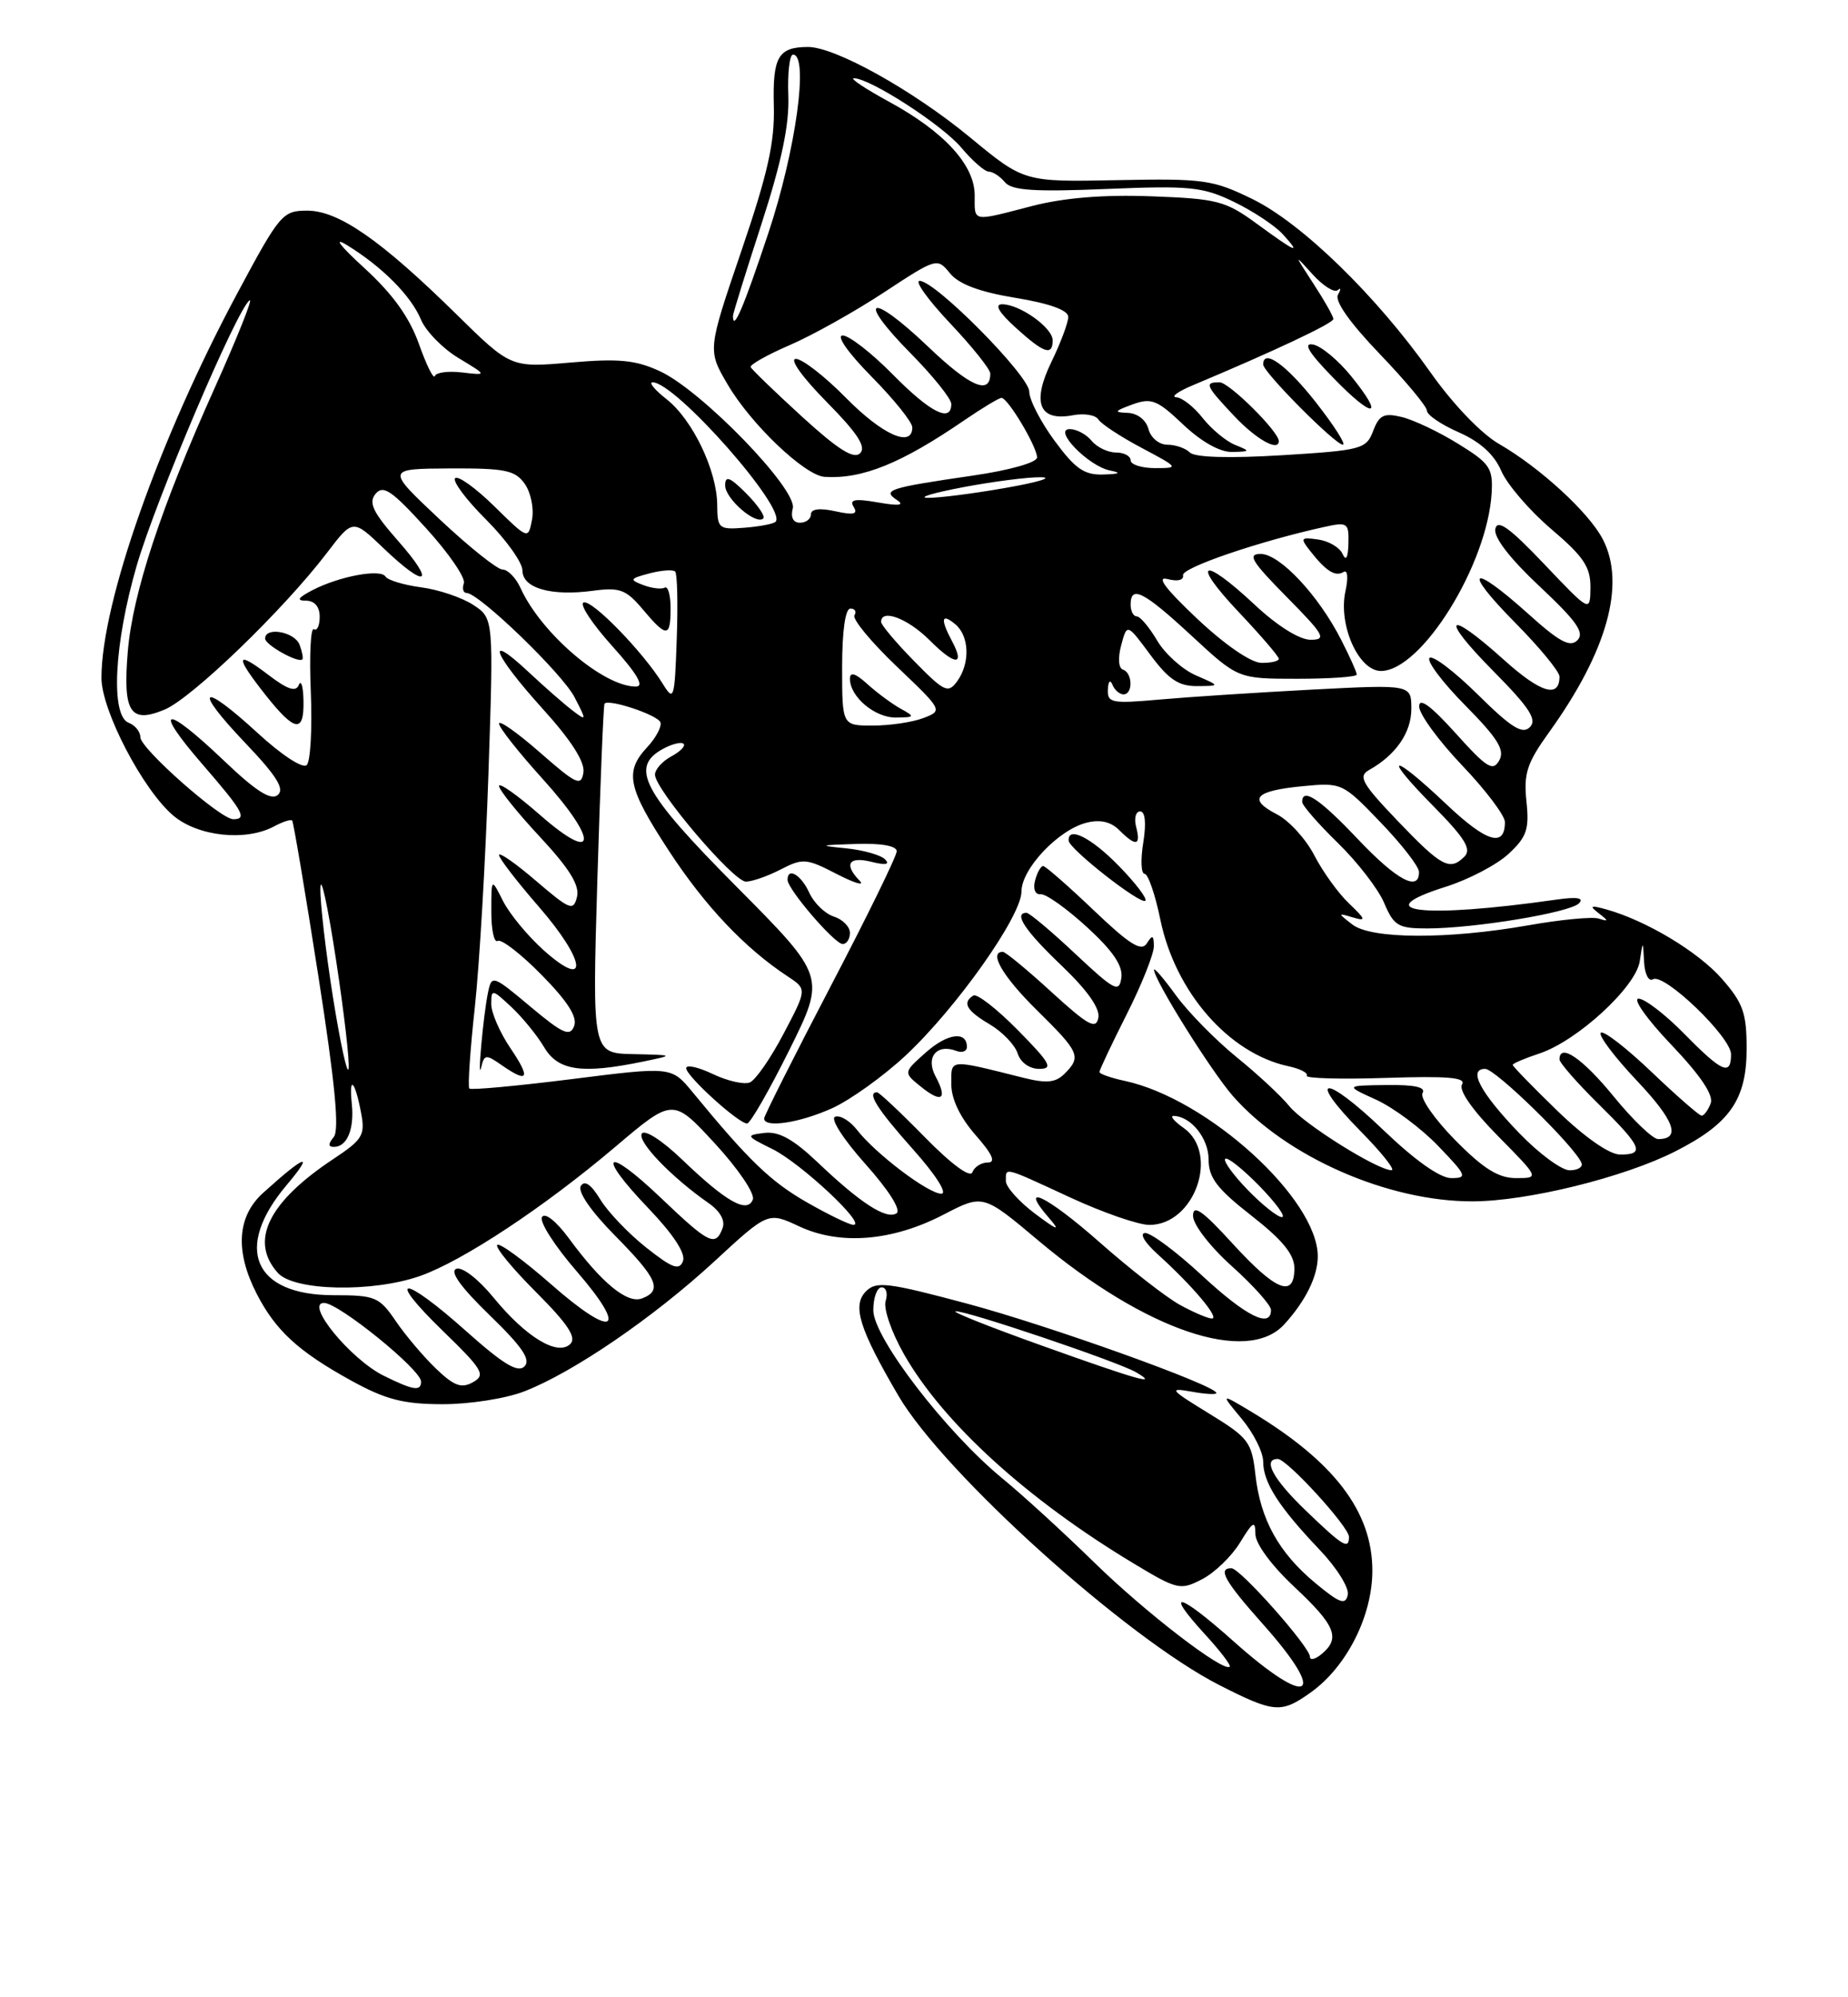 <?xml version="1.0" encoding="UTF-8" standalone="no"?>
<!DOCTYPE svg PUBLIC "-//W3C//DTD SVG 1.1//EN" "http://www.w3.org/Graphics/SVG/1.1/DTD/svg11.dtd" >
<svg xmlns="http://www.w3.org/2000/svg" xmlns:xlink="http://www.w3.org/1999/xlink" version="1.1" viewBox="0 0 237 256">
 <g >
 <path fill="currentColor"
d=" M 168.09 216.93 C 172.70 213.65 176.00 207.13 176.00 201.31 C 176.00 193.76 171.12 187.35 160.50 180.96 C 156.50 178.56 156.50 178.56 159.25 181.86 C 160.76 183.67 162.00 186.14 162.00 187.35 C 162.00 190.02 164.01 193.15 169.24 198.64 C 171.41 200.91 173.04 203.51 172.85 204.41 C 172.56 205.76 171.82 205.50 168.73 202.94 C 164.00 199.03 161.64 194.77 161.00 189.00 C 160.53 184.81 160.13 184.28 155.00 181.14 C 150.06 178.12 149.83 177.84 152.75 178.36 C 154.54 178.69 156.00 178.77 156.00 178.55 C 156.00 177.59 134.50 169.89 124.03 167.09 C 113.85 164.37 112.38 164.19 111.06 165.51 C 109.26 167.32 110.19 170.31 115.22 178.90 C 121.03 188.82 144.49 209.95 156.41 216.00 C 163.42 219.56 164.31 219.63 168.09 216.93 Z  M 67.23 178.34 C 73.53 175.90 83.80 168.88 91.61 161.68 C 98.50 155.32 98.50 155.32 102.50 157.19 C 107.74 159.64 114.45 159.09 121.03 155.67 C 126.08 153.05 126.08 153.05 133.22 159.05 C 146.88 170.52 159.95 174.96 164.70 169.75 C 167.45 166.74 169.00 163.58 169.00 161.03 C 169.00 153.66 154.88 140.83 144.25 138.54 C 142.46 138.16 141.00 137.64 141.00 137.40 C 141.00 137.15 142.57 133.82 144.50 130.00 C 146.43 126.18 147.99 122.25 147.98 121.27 C 147.97 119.85 147.79 119.78 147.08 120.91 C 146.38 122.01 144.90 121.09 140.25 116.66 C 136.99 113.55 134.07 111.00 133.78 111.00 C 133.48 111.00 133.01 111.84 132.74 112.87 C 132.46 113.96 132.76 114.69 133.47 114.62 C 134.13 114.55 136.80 116.45 139.40 118.83 C 142.73 121.88 144.03 123.79 143.81 125.33 C 143.53 127.28 142.94 126.97 137.90 122.25 C 134.83 119.36 132.01 117.00 131.65 117.00 C 129.94 117.00 131.45 119.29 136.11 123.73 C 139.44 126.91 141.10 129.25 140.86 130.46 C 140.56 132.00 139.54 131.43 134.86 127.16 C 131.76 124.32 128.95 122.00 128.61 122.00 C 126.75 122.00 128.60 125.17 133.00 129.50 C 138.46 134.88 138.71 135.44 136.53 137.62 C 135.38 138.77 134.22 138.88 131.28 138.15 C 121.57 135.72 122.00 135.68 122.00 138.95 C 122.00 140.86 123.12 143.20 125.10 145.47 C 127.27 147.93 127.75 149.00 126.69 149.00 C 125.85 149.00 124.96 149.56 124.71 150.25 C 124.43 151.01 122.01 149.23 118.60 145.75 C 115.50 142.59 112.74 140.00 112.48 140.00 C 111.13 140.00 112.48 142.14 117.08 147.30 C 120.01 150.58 121.55 153.00 120.72 153.00 C 119.05 153.00 112.25 147.85 109.90 144.81 C 109.01 143.67 107.76 142.91 107.11 143.13 C 106.44 143.35 108.10 145.96 110.98 149.19 C 114.00 152.57 115.61 155.12 114.97 155.52 C 113.65 156.34 110.35 154.21 104.85 148.97 C 101.74 146.02 99.89 144.99 98.04 145.21 C 95.60 145.51 95.64 145.59 99.08 147.29 C 102.73 149.10 111.19 157.01 109.45 156.99 C 108.93 156.99 106.23 155.68 103.45 154.09 C 98.80 151.42 96.02 148.74 88.81 139.97 C 86.11 136.70 86.11 136.70 73.35 138.31 C 66.32 139.19 60.40 139.74 60.19 139.52 C 59.98 139.31 60.29 134.64 60.89 129.15 C 61.49 123.65 62.27 110.18 62.64 99.20 C 63.31 79.25 63.31 79.25 60.69 77.53 C 59.25 76.59 56.25 75.57 54.01 75.28 C 51.78 74.98 49.72 74.36 49.44 73.90 C 48.80 72.87 43.47 73.87 40.04 75.66 C 38.19 76.63 37.98 76.99 39.25 76.99 C 40.35 77.00 41.00 77.77 41.00 79.06 C 41.00 80.19 40.66 80.91 40.25 80.65 C 39.84 80.40 39.66 84.01 39.86 88.69 C 40.05 93.36 39.82 97.58 39.34 98.06 C 38.84 98.56 36.13 96.79 33.04 93.95 C 25.75 87.25 24.65 88.09 31.42 95.19 C 35.49 99.46 36.54 101.14 35.62 101.90 C 34.74 102.63 32.82 101.41 28.68 97.46 C 21.11 90.24 19.49 90.49 25.90 97.89 C 31.18 103.98 31.76 105.00 29.91 105.00 C 28.26 105.00 18.00 95.94 18.00 94.49 C 18.00 93.79 17.33 92.95 16.50 92.64 C 14.16 91.74 14.63 82.51 17.52 72.54 C 19.97 64.08 30.46 39.45 32.02 38.49 C 32.45 38.22 30.42 43.29 27.52 49.75 C 20.65 65.02 17.01 76.05 16.39 83.50 C 15.74 91.29 16.68 92.79 21.09 90.96 C 24.58 89.52 36.34 78.18 41.90 70.90 C 45.25 66.50 45.25 66.50 49.17 70.25 C 54.68 75.53 55.98 74.92 51.08 69.36 C 47.80 65.63 47.23 64.43 48.17 63.29 C 49.15 62.12 50.25 62.87 54.63 67.69 C 57.54 70.88 59.72 74.06 59.49 74.75 C 59.25 75.44 59.41 76.00 59.83 76.00 C 61.41 76.00 72.12 86.33 73.68 89.36 C 75.26 92.41 75.25 92.46 73.40 91.05 C 72.36 90.26 69.81 88.03 67.75 86.10 C 62.08 80.80 63.26 83.84 69.57 90.82 C 73.26 94.89 75.03 97.66 74.82 99.01 C 74.54 100.83 73.92 100.54 69.25 96.45 C 66.36 93.92 64.00 92.25 64.00 92.75 C 64.00 93.25 66.51 96.43 69.58 99.82 C 76.81 107.81 76.59 110.88 69.25 104.45 C 66.36 101.92 64.00 100.25 64.00 100.74 C 64.00 101.23 66.36 104.17 69.25 107.27 C 73.03 111.33 74.36 113.48 74.00 114.95 C 73.54 116.81 73.11 116.64 68.75 112.91 C 66.14 110.67 64.00 109.18 64.00 109.59 C 64.00 110.01 66.28 112.97 69.07 116.18 C 75.13 123.14 75.61 127.03 69.76 121.83 C 67.71 120.00 65.35 117.15 64.52 115.50 C 63.01 112.50 63.01 112.50 63.01 116.81 C 63.00 119.18 63.37 120.89 63.83 120.60 C 64.29 120.32 66.83 122.28 69.47 124.97 C 72.79 128.34 74.08 130.36 73.63 131.51 C 73.10 132.91 72.20 132.52 68.03 129.03 C 63.20 124.98 63.06 124.93 62.59 127.19 C 61.98 130.10 61.17 139.12 61.73 136.74 C 62.10 135.15 62.34 135.13 64.29 136.49 C 67.75 138.91 68.11 138.26 65.47 134.36 C 64.11 132.36 63.00 129.81 63.00 128.69 C 63.00 126.74 63.11 126.76 65.59 129.08 C 67.01 130.41 68.91 132.74 69.80 134.25 C 71.58 137.25 74.63 137.69 82.50 136.06 C 86.50 135.23 86.50 135.23 81.23 135.11 C 75.95 135.00 75.95 135.00 76.61 112.75 C 76.98 100.51 77.39 90.36 77.53 90.19 C 78.07 89.54 84.38 91.65 84.70 92.59 C 84.88 93.14 84.12 94.56 83.02 95.75 C 80.05 98.93 80.48 100.95 85.83 109.12 C 90.43 116.15 95.55 121.55 101.01 125.14 C 103.50 126.78 103.50 126.78 100.50 132.48 C 98.85 135.62 96.90 138.44 96.16 138.74 C 95.42 139.04 93.28 138.55 91.41 137.66 C 89.53 136.76 88.00 136.43 88.00 136.91 C 88.00 137.92 94.70 144.00 95.81 144.00 C 96.22 144.00 98.65 139.76 101.23 134.58 C 105.90 125.17 105.90 125.17 94.45 113.64 C 82.36 101.48 80.69 98.31 85.09 95.95 C 86.23 95.34 87.40 95.06 87.67 95.34 C 87.95 95.61 87.23 96.34 86.09 96.95 C 84.94 97.57 84.00 98.62 84.00 99.29 C 84.00 101.18 94.05 113.00 95.66 113.00 C 96.45 113.00 98.46 112.30 100.12 111.44 C 102.95 109.98 103.42 110.01 107.32 112.03 C 109.62 113.21 110.94 113.60 110.25 112.89 C 108.19 110.77 108.83 109.74 111.75 110.46 C 113.59 110.92 114.17 110.81 113.50 110.14 C 112.95 109.59 110.70 108.95 108.50 108.73 C 104.92 108.38 105.05 108.32 109.75 108.17 C 113.03 108.06 115.00 108.42 115.00 109.11 C 115.00 109.72 111.18 117.53 106.50 126.47 C 101.83 135.41 98.00 143.01 98.00 143.36 C 98.00 144.62 102.57 143.92 106.73 142.04 C 109.06 140.98 113.28 137.95 116.12 135.31 C 122.67 129.20 131.00 117.42 131.00 114.27 C 131.00 111.36 135.73 106.36 139.34 105.45 C 141.09 105.01 142.46 105.32 143.54 106.40 C 145.68 108.54 146.34 108.42 145.71 106.00 C 145.42 104.90 145.65 104.00 146.22 104.00 C 146.87 104.00 147.02 105.50 146.62 108.00 C 146.26 110.20 146.34 112.00 146.79 112.00 C 147.23 112.00 148.15 114.64 148.81 117.87 C 150.73 127.17 157.60 135.03 165.23 136.66 C 166.74 136.98 167.79 137.53 167.58 137.87 C 167.36 138.22 171.92 138.35 177.71 138.16 C 185.67 137.90 188.06 138.10 187.50 139.00 C 187.05 139.73 188.83 142.29 192.10 145.60 C 197.43 151.00 197.43 151.00 194.43 151.00 C 192.16 151.00 190.25 149.81 186.59 146.10 C 183.94 143.40 182.07 140.70 182.44 140.10 C 182.90 139.35 181.42 139.02 177.81 139.07 C 172.50 139.14 172.50 139.14 176.50 140.96 C 178.70 141.96 182.28 144.63 184.45 146.89 C 188.11 150.69 188.23 151.00 186.12 151.00 C 184.67 151.00 181.46 148.72 177.41 144.84 C 169.86 137.59 167.36 137.75 174.52 145.02 C 177.22 147.76 178.99 150.00 178.46 149.99 C 176.62 149.97 167.20 144.06 165.35 141.78 C 164.33 140.51 161.29 137.68 158.58 135.49 C 155.88 133.29 152.39 129.74 150.83 127.60 C 149.27 125.45 148.00 123.97 148.00 124.30 C 148.00 125.59 155.33 137.31 158.13 140.50 C 164.98 148.29 178.01 154.01 188.86 153.98 C 195.87 153.97 208.28 150.91 214.84 147.58 C 221.86 144.02 224.00 140.94 224.00 134.40 C 224.00 129.84 223.54 128.55 220.84 125.47 C 217.78 121.98 211.12 117.99 206.00 116.56 C 203.98 116.00 203.79 116.09 205.00 117.03 C 206.33 118.06 206.33 118.14 205.00 117.73 C 204.18 117.48 200.12 117.87 196.00 118.60 C 185.64 120.42 175.88 120.38 173.44 118.50 C 171.53 117.02 171.53 117.00 173.50 117.59 C 175.24 118.10 175.17 117.86 173.00 115.79 C 171.62 114.48 169.62 111.70 168.55 109.62 C 167.48 107.55 165.33 105.19 163.77 104.38 C 159.97 102.42 160.93 101.36 167.04 100.77 C 172.08 100.29 172.18 100.33 177.04 105.39 C 179.75 108.20 181.97 111.06 181.98 111.75 C 182.02 114.37 179.10 112.80 174.09 107.50 C 169.24 102.38 167.00 100.89 167.00 102.79 C 167.00 103.23 169.06 105.59 171.57 108.04 C 174.09 110.49 176.77 113.96 177.52 115.75 C 178.76 118.67 179.32 119.00 183.01 119.00 C 189.07 119.00 201.35 116.97 202.50 115.78 C 203.19 115.07 202.24 114.92 199.50 115.32 C 182.45 117.75 175.16 116.89 185.41 113.66 C 188.33 112.74 191.96 110.84 193.46 109.45 C 195.81 107.27 196.14 106.30 195.76 102.70 C 195.39 99.15 195.83 97.79 198.64 93.89 C 206.11 83.52 208.53 74.87 205.56 69.13 C 203.80 65.71 197.49 59.92 192.26 56.91 C 189.96 55.59 186.32 51.79 183.45 47.72 C 176.49 37.88 166.97 28.62 160.61 25.51 C 155.53 23.03 154.39 22.87 143.26 23.09 C 131.34 23.33 131.34 23.33 124.42 17.62 C 117.09 11.57 107.07 5.99 103.59 6.02 C 99.80 6.04 99.08 7.30 99.24 13.53 C 99.37 18.23 98.48 22.20 95.07 32.19 C 90.74 44.89 90.74 44.89 93.32 49.28 C 96.30 54.37 103.21 60.95 105.75 61.12 C 110.58 61.43 115.58 59.41 123.68 53.86 C 125.98 52.29 128.12 51.00 128.44 51.00 C 129.26 51.00 132.99 57.25 133.00 58.63 C 133.00 59.28 129.50 60.27 124.75 60.96 C 113.97 62.53 113.11 62.81 115.03 64.09 C 116.05 64.77 115.30 64.87 112.61 64.40 C 109.63 63.88 108.89 64.02 109.48 64.97 C 110.06 65.91 109.49 66.05 107.13 65.53 C 105.13 65.09 104.00 65.23 104.00 65.92 C 104.00 66.51 103.37 67.00 102.59 67.00 C 101.72 67.00 101.37 66.30 101.67 65.16 C 102.30 62.75 90.01 50.07 84.65 47.59 C 81.52 46.14 79.37 45.93 73.15 46.47 C 65.50 47.13 65.50 47.13 58.50 40.25 C 48.84 30.76 43.42 27.00 39.40 27.00 C 36.24 27.00 35.88 27.43 30.45 37.56 C 20.44 56.22 13.03 77.17 13.01 86.86 C 13.00 91.04 18.34 101.27 22.24 104.55 C 25.41 107.22 31.51 107.87 35.15 105.92 C 36.26 105.32 37.31 104.99 37.47 105.17 C 37.63 105.35 39.14 114.27 40.81 124.99 C 42.97 138.80 43.55 144.84 42.80 145.74 C 42.07 146.62 42.07 147.00 42.82 147.00 C 44.51 147.00 45.45 144.75 45.12 141.50 C 44.73 137.72 45.52 138.47 46.31 142.65 C 46.85 145.49 46.51 146.06 42.80 148.52 C 34.39 154.08 31.95 159.08 35.65 163.17 C 37.75 165.48 47.81 165.68 53.89 163.54 C 59.38 161.60 69.79 154.72 78.90 147.00 C 86.30 140.73 86.30 140.73 91.68 146.56 C 94.65 149.78 96.83 152.99 96.55 153.74 C 95.84 155.58 93.14 154.06 87.43 148.58 C 84.90 146.16 82.67 144.73 82.31 145.30 C 81.70 146.30 86.11 150.89 90.88 154.21 C 92.37 155.25 93.04 156.46 92.66 157.44 C 91.75 159.83 90.94 159.43 84.77 153.55 C 77.63 146.74 76.35 147.77 83.15 154.86 C 86.36 158.22 87.96 160.66 87.59 161.64 C 87.11 162.88 86.22 162.55 82.87 159.90 C 80.60 158.10 77.95 155.33 76.98 153.73 C 75.81 151.81 74.98 151.23 74.49 152.01 C 74.05 152.73 75.79 155.25 78.88 158.38 C 84.34 163.90 84.98 165.41 82.34 166.42 C 80.45 167.15 77.16 164.44 72.95 158.71 C 71.33 156.52 69.89 155.37 69.51 155.99 C 69.14 156.58 71.15 159.71 73.96 162.95 C 80.70 170.74 78.74 171.70 70.64 164.58 C 67.16 161.53 64.07 159.27 63.77 159.56 C 63.47 159.86 65.71 162.58 68.75 165.62 C 72.80 169.67 73.97 171.43 73.15 172.25 C 71.54 173.86 67.48 171.42 63.30 166.32 C 61.35 163.94 59.28 162.34 58.52 162.63 C 57.64 162.97 59.10 164.99 62.79 168.57 C 66.98 172.62 68.11 174.29 67.26 175.14 C 66.41 175.99 64.53 174.85 59.81 170.64 C 51.66 163.36 49.29 163.30 56.77 170.56 C 61.93 175.57 62.32 176.23 60.66 177.16 C 59.18 177.99 58.24 177.65 55.91 175.42 C 54.31 173.88 51.99 171.14 50.75 169.32 C 48.64 166.22 48.13 166.01 42.75 166.01 C 32.51 165.99 29.95 159.98 36.73 151.93 C 40.40 147.58 39.19 147.97 33.75 152.89 C 30.41 155.90 30.12 160.36 32.90 165.79 C 35.34 170.54 38.23 173.20 45.03 176.95 C 49.45 179.38 51.70 179.97 56.73 179.98 C 60.18 179.99 64.86 179.26 67.23 178.34 Z  M 119.98 137.96 C 118.67 135.51 120.13 133.73 122.66 134.70 C 123.40 134.98 124.00 134.75 124.00 134.19 C 124.00 132.10 121.49 132.44 118.72 134.91 C 115.85 137.46 115.85 137.46 118.07 139.26 C 120.78 141.45 121.56 140.92 119.98 137.96 Z  M 130.54 132.04 C 127.86 129.32 125.29 127.32 124.83 127.60 C 123.36 128.52 123.94 129.53 126.94 131.30 C 128.56 132.26 130.16 133.93 130.51 135.02 C 130.88 136.18 132.02 137.00 133.28 137.00 C 135.11 137.00 134.70 136.26 130.54 132.04 Z  M 109.00 119.57 C 109.00 118.78 108.07 117.84 106.94 117.48 C 105.81 117.12 104.38 115.74 103.78 114.41 C 102.74 112.13 101.00 111.10 101.00 112.77 C 101.00 113.98 107.04 121.00 108.07 121.00 C 108.58 121.00 109.00 120.36 109.00 119.57 Z  M 143.48 110.98 C 139.95 107.36 136.93 105.84 137.05 107.75 C 137.12 108.83 146.31 116.02 146.89 115.45 C 147.15 115.18 145.62 113.17 143.48 110.98 Z  M 38.92 89.75 C 38.88 87.96 38.61 87.08 38.32 87.79 C 37.95 88.74 36.88 88.38 34.40 86.49 C 30.18 83.27 30.09 84.06 34.08 89.11 C 37.84 93.85 39.02 94.01 38.92 89.75 Z  M 38.42 82.64 C 37.78 80.97 34.00 80.29 34.00 81.85 C 34.00 82.65 38.20 85.01 38.77 84.52 C 38.92 84.39 38.76 83.55 38.42 82.64 Z  M 158.20 210.37 C 151.17 204.10 149.16 203.61 154.53 209.47 C 156.46 211.57 157.89 213.44 157.71 213.62 C 156.94 214.40 146.92 206.70 140.37 200.30 C 136.45 196.47 131.14 191.61 128.57 189.51 C 121.31 183.55 112.00 171.44 112.00 167.94 C 112.00 166.32 112.48 165.00 113.07 165.00 C 113.65 165.00 113.89 165.79 113.58 166.75 C 113.28 167.73 114.33 170.77 115.97 173.64 C 121.00 182.42 131.72 192.17 145.38 200.39 C 151.00 203.77 151.38 203.86 154.17 202.41 C 155.78 201.58 157.97 199.46 159.04 197.70 C 160.69 195.00 160.99 194.83 161.00 196.61 C 161.00 197.86 163.06 200.65 166.00 203.40 C 171.28 208.34 171.94 209.97 169.50 212.00 C 168.68 212.68 168.00 212.84 168.00 212.36 C 168.00 211.10 159.04 201.00 157.92 201.00 C 156.12 201.00 157.06 202.67 162.00 208.21 C 170.43 217.67 167.96 219.08 158.20 210.37 Z  M 167.52 193.67 C 163.29 189.62 161.86 187.00 163.87 187.00 C 165.05 187.00 173.00 195.69 173.00 196.98 C 173.00 198.66 172.25 198.21 167.52 193.67 Z  M 133.50 172.43 C 126.90 170.07 121.97 168.11 122.55 168.07 C 123.96 167.98 143.36 174.53 145.68 175.88 C 148.80 177.69 145.92 176.88 133.50 172.43 Z  M 49.23 176.34 C 44.98 174.25 39.03 167.00 41.56 167.00 C 43.43 167.00 54.00 175.56 54.00 177.08 C 54.00 178.36 53.01 178.21 49.23 176.34 Z  M 151.32 167.25 C 149.57 166.29 144.91 162.66 140.97 159.18 C 134.17 153.19 130.47 151.45 134.59 156.18 C 136.04 157.85 135.61 157.70 132.75 155.57 C 130.69 154.02 129.00 152.14 129.00 151.38 C 129.00 149.58 128.57 149.47 137.29 153.50 C 141.46 155.43 146.01 157.00 147.40 157.00 C 153.21 157.00 156.44 147.83 151.78 144.56 C 150.56 143.70 149.99 143.01 150.53 143.03 C 152.75 143.10 155.00 145.91 155.00 148.62 C 155.00 150.95 156.08 152.37 160.50 155.82 C 164.49 158.94 166.00 160.79 166.00 162.56 C 166.00 166.42 163.64 165.48 158.10 159.42 C 154.22 155.17 153.00 154.31 153.00 155.83 C 153.00 156.95 155.18 159.78 158.00 162.31 C 160.75 164.78 163.00 167.30 163.00 167.90 C 163.00 170.31 159.82 168.73 154.17 163.50 C 150.91 160.47 147.62 158.02 146.87 158.04 C 146.09 158.06 146.79 159.25 148.50 160.79 C 152.93 164.79 156.48 169.00 155.42 169.00 C 154.92 169.00 153.07 168.21 151.32 167.25 Z  M 160.01 152.51 C 158.16 150.60 156.86 148.81 157.13 148.53 C 157.41 148.26 159.38 149.83 161.52 152.02 C 163.66 154.21 164.95 156.00 164.40 156.00 C 163.85 156.00 161.87 154.43 160.01 152.51 Z  M 194.85 145.25 C 189.83 140.03 188.22 137.00 190.47 137.00 C 191.79 137.00 202.10 147.08 202.83 149.09 C 203.02 149.59 202.32 150.00 201.30 150.00 C 200.27 150.00 197.37 147.86 194.85 145.25 Z  M 199.75 142.40 C 196.59 139.33 194.00 136.68 194.00 136.49 C 194.00 136.31 195.54 135.65 197.42 135.03 C 202.26 133.43 209.78 126.53 210.29 123.22 C 210.70 120.50 210.70 120.50 210.85 123.31 C 210.93 124.85 211.44 125.85 211.98 125.52 C 213.38 124.64 222.00 132.91 222.00 135.13 C 222.00 137.95 220.85 137.44 216.00 132.50 C 213.57 130.03 210.93 128.00 210.14 128.00 C 209.35 128.00 211.24 130.67 214.35 133.92 C 218.10 137.86 219.79 140.38 219.39 141.42 C 219.06 142.29 218.54 143.00 218.23 143.00 C 217.93 143.00 215.03 140.47 211.79 137.38 C 208.55 134.29 205.63 132.04 205.30 132.37 C 204.96 132.70 207.04 135.46 209.90 138.49 C 214.76 143.62 215.62 146.00 212.65 146.00 C 211.97 146.00 209.41 143.55 206.96 140.55 C 202.96 135.65 200.00 133.63 200.00 135.79 C 200.00 136.22 202.25 138.79 205.00 141.50 C 210.59 147.00 211.01 148.01 207.75 147.98 C 206.39 147.97 203.22 145.75 199.75 142.40 Z  M 42.70 127.81 C 41.77 121.94 41.04 115.64 41.09 113.81 C 41.14 111.99 42.04 116.12 43.09 123.00 C 44.14 129.88 44.87 136.18 44.70 137.00 C 44.54 137.82 43.64 133.69 42.70 127.81 Z  M 179.20 105.17 C 174.67 100.43 174.15 99.50 175.57 98.70 C 179.01 96.78 181.00 93.90 181.00 90.86 C 181.00 87.73 181.00 87.73 168.25 88.39 C 161.24 88.76 152.46 89.33 148.75 89.66 C 142.58 90.21 142.01 90.10 142.08 88.38 C 142.12 87.33 142.38 87.05 142.66 87.75 C 142.94 88.44 143.58 89.00 144.08 89.00 C 145.32 89.00 145.26 86.25 144.02 85.83 C 143.44 85.64 143.35 84.34 143.79 82.70 C 144.54 79.90 144.54 79.90 147.52 83.92 C 149.86 87.08 151.15 87.95 153.50 87.94 C 156.50 87.92 156.50 87.92 153.36 86.56 C 151.64 85.81 149.40 83.80 148.40 82.10 C 147.39 80.39 146.22 79.00 145.78 79.00 C 145.35 79.00 145.00 78.33 145.00 77.50 C 145.00 74.95 146.67 75.80 152.83 81.50 C 158.77 87.00 158.77 87.00 166.38 87.00 C 170.57 87.00 174.00 86.76 174.00 86.46 C 174.00 86.16 173.10 84.15 171.99 81.99 C 169.09 76.29 164.12 71.00 161.68 71.00 C 159.93 71.00 160.51 71.95 165.00 76.50 C 169.85 81.41 170.18 82.00 168.07 82.00 C 166.65 82.00 163.79 80.21 160.90 77.50 C 154.15 71.19 152.65 71.88 158.85 78.44 C 161.68 81.43 164.00 84.13 164.00 84.44 C 164.00 84.75 162.99 84.98 161.75 84.96 C 160.42 84.94 157.04 82.61 153.51 79.28 C 149.46 75.46 148.23 73.83 149.73 74.22 C 151.03 74.56 151.84 74.36 151.72 73.73 C 151.52 72.78 161.50 69.37 169.84 67.54 C 172.82 66.88 173.00 67.01 172.93 69.67 C 172.88 71.51 172.62 71.97 172.18 71.00 C 171.81 70.17 170.40 69.34 169.05 69.15 C 166.79 68.83 166.71 68.95 168.05 70.65 C 170.07 73.22 171.25 73.96 172.31 73.31 C 172.83 72.99 172.93 74.05 172.55 75.77 C 171.60 80.09 174.23 86.00 177.10 86.00 C 182.30 86.00 190.77 72.36 191.30 63.16 C 191.48 60.00 191.06 59.38 187.00 56.88 C 184.53 55.35 181.27 53.81 179.77 53.45 C 177.48 52.90 176.88 53.19 176.10 55.24 C 175.22 57.56 174.63 57.72 164.39 58.35 C 157.61 58.76 153.23 58.63 152.60 58.00 C 152.05 57.45 150.75 57.00 149.71 57.00 C 148.65 57.00 147.58 56.11 147.29 55.00 C 146.98 53.83 145.88 52.97 144.63 52.92 C 142.81 52.85 142.89 52.70 145.23 51.84 C 147.66 50.96 148.40 51.25 151.73 54.41 C 154.07 56.62 156.45 57.96 158.00 57.93 C 160.37 57.88 160.39 57.83 158.39 57.02 C 157.23 56.55 155.36 55.00 154.24 53.58 C 153.13 52.16 151.60 50.96 150.86 50.92 C 150.11 50.87 151.07 50.18 153.00 49.37 C 163.38 45.02 171.00 41.43 171.00 40.89 C 171.00 40.55 169.86 38.53 168.46 36.39 C 165.93 32.50 165.93 32.50 168.36 35.19 C 169.70 36.66 171.14 37.56 171.56 37.19 C 171.98 36.81 171.99 37.07 171.59 37.77 C 171.13 38.56 173.10 41.36 176.93 45.35 C 180.27 48.83 183.00 52.11 183.00 52.64 C 183.00 53.18 184.84 54.43 187.10 55.42 C 189.84 56.63 191.64 58.27 192.54 60.37 C 193.28 62.09 196.16 65.44 198.94 67.81 C 203.10 71.34 203.99 72.68 203.97 75.31 C 203.93 78.50 203.93 78.50 198.03 72.29 C 193.60 67.63 192.04 66.51 191.77 67.79 C 191.54 68.87 193.65 71.60 197.45 75.16 C 202.18 79.59 203.24 81.09 202.31 82.05 C 201.37 83.02 200.01 82.30 195.95 78.64 C 188.63 72.07 187.45 72.87 194.28 79.78 C 197.43 82.96 200.00 86.08 200.00 86.72 C 200.00 89.54 197.59 88.82 192.87 84.57 C 185.51 77.95 184.53 78.96 191.49 85.99 C 196.15 90.70 197.16 92.24 196.20 93.20 C 195.24 94.16 193.81 93.26 189.52 89.02 C 186.51 86.05 183.73 83.94 183.33 84.33 C 182.94 84.73 185.00 87.47 187.92 90.42 C 192.11 94.66 193.02 96.14 192.27 97.47 C 191.46 98.92 190.67 98.42 186.67 93.97 C 183.49 90.45 182.00 89.35 182.00 90.55 C 182.00 91.52 184.47 94.91 187.50 98.09 C 190.53 101.26 193.00 104.53 193.00 105.37 C 193.00 108.67 190.65 107.96 185.50 103.09 C 178.41 96.38 177.12 96.53 183.79 103.29 C 187.88 107.43 188.75 108.85 187.81 109.79 C 185.93 111.67 184.88 111.11 179.20 105.17 Z  M 164.00 56.53 C 164.00 55.32 157.63 49.00 156.40 49.00 C 154.42 49.00 154.59 49.40 158.25 53.29 C 161.08 56.30 164.00 57.95 164.00 56.53 Z  M 168.76 51.57 C 164.99 46.77 162.00 44.62 162.00 46.72 C 162.00 47.70 171.24 57.00 172.22 57.00 C 172.66 57.00 171.10 54.56 168.76 51.57 Z  M 173.31 48.25 C 171.65 46.19 169.43 44.34 168.39 44.16 C 167.07 43.91 167.83 45.19 170.94 48.38 C 176.14 53.75 177.69 53.66 173.31 48.25 Z  M 108.00 85.50 C 108.00 80.89 108.41 78.00 109.06 78.00 C 109.64 78.00 109.88 78.39 109.58 78.87 C 109.29 79.35 111.72 82.29 114.99 85.41 C 120.93 91.07 120.93 91.08 118.40 92.04 C 117.01 92.57 114.10 93.00 111.93 93.00 C 108.00 93.00 108.00 93.00 108.00 85.50 Z  M 115.50 90.83 C 114.40 90.22 112.49 88.81 111.25 87.69 C 109.71 86.29 109.00 86.07 109.00 87.00 C 109.00 89.31 112.20 92.00 114.90 91.97 C 117.34 91.94 117.38 91.87 115.50 90.83 Z  M 85.00 87.65 C 82.46 83.55 75.95 76.85 74.85 77.22 C 74.27 77.41 75.91 79.91 78.49 82.78 C 81.73 86.38 82.68 88.00 81.54 88.00 C 77.38 88.00 69.41 81.19 66.76 75.38 C 66.17 74.07 65.13 73.00 64.45 73.00 C 63.78 73.00 60.14 70.09 56.36 66.54 C 49.50 60.09 49.50 60.09 57.69 60.04 C 64.81 60.01 66.07 60.27 67.30 62.02 C 68.08 63.13 68.50 65.19 68.23 66.60 C 67.74 69.16 67.74 69.16 63.39 64.89 C 61.00 62.54 58.74 60.93 58.37 61.29 C 58.00 61.66 59.79 64.06 62.35 66.61 C 64.91 69.17 67.00 72.10 67.00 73.11 C 67.00 75.39 70.65 76.44 76.05 75.72 C 79.49 75.26 80.29 75.56 82.43 78.10 C 85.51 81.76 86.00 81.73 86.00 77.94 C 86.00 76.26 85.66 75.08 85.25 75.32 C 84.84 75.55 83.60 75.41 82.50 74.99 C 80.68 74.30 80.76 74.16 83.30 73.49 C 84.83 73.09 86.32 72.98 86.59 73.26 C 86.86 73.53 86.95 77.43 86.79 81.92 C 86.52 89.64 86.42 89.95 85.00 87.65 Z  M 117.24 84.74 C 114.91 82.37 113.00 80.10 113.00 79.71 C 113.00 77.98 116.41 79.26 119.20 82.04 C 122.49 85.34 123.81 85.39 122.08 82.15 C 120.58 79.34 120.73 78.53 122.50 80.00 C 124.33 81.52 124.44 85.01 122.74 87.34 C 121.59 88.91 121.10 88.68 117.24 84.74 Z  M 91.98 64.71 C 91.95 60.31 88.82 53.79 85.49 51.17 C 83.97 49.98 83.16 49.00 83.69 49.00 C 86.65 49.00 101.03 65.30 99.46 66.88 C 99.19 67.15 97.40 67.49 95.48 67.64 C 92.18 67.90 92.00 67.75 91.98 64.71 Z  M 95.70 63.24 C 93.59 61.13 93.00 60.91 93.00 62.22 C 93.00 63.93 96.97 67.36 97.89 66.45 C 98.17 66.17 97.18 64.73 95.70 63.24 Z  M 123.50 62.45 C 127.35 61.72 131.85 61.14 133.50 61.17 C 135.15 61.19 133.12 61.81 129.00 62.53 C 124.88 63.26 120.38 63.83 119.00 63.81 C 117.62 63.79 119.65 63.18 123.50 62.45 Z  M 135.25 56.50 C 133.46 54.07 132.00 51.24 132.00 50.20 C 132.00 48.16 119.96 36.00 117.94 36.00 C 117.26 36.00 119.03 38.45 121.85 41.44 C 124.68 44.43 127.00 47.33 127.00 47.88 C 127.00 50.70 124.40 49.57 118.99 44.40 C 111.55 37.31 109.68 38.09 116.81 45.31 C 119.66 48.20 122.00 51.11 122.00 51.78 C 122.00 54.24 119.31 52.88 114.50 48.00 C 111.79 45.25 108.90 43.00 108.07 43.00 C 107.20 43.00 108.77 45.23 111.78 48.28 C 114.65 51.19 117.00 54.11 117.00 54.78 C 117.00 57.45 113.17 55.74 108.50 51.00 C 105.79 48.25 102.90 46.00 102.07 46.00 C 101.21 46.00 102.88 48.34 105.99 51.49 C 109.96 55.51 111.12 57.28 110.31 58.09 C 109.50 58.90 107.50 57.64 102.85 53.40 C 99.36 50.21 96.40 47.35 96.27 47.05 C 96.14 46.75 98.41 45.47 101.31 44.22 C 104.21 42.97 109.64 39.93 113.38 37.47 C 120.12 33.04 120.20 33.02 121.84 35.04 C 122.98 36.43 125.63 37.42 130.25 38.18 C 134.63 38.90 137.00 39.76 137.00 40.62 C 137.00 41.35 136.02 43.96 134.83 46.41 C 132.29 51.65 133.27 54.05 137.61 53.22 C 139.04 52.95 140.50 53.19 140.86 53.76 C 141.21 54.33 143.70 55.97 146.40 57.40 C 151.20 59.95 151.23 60.00 148.15 60.00 C 146.42 60.00 145.00 59.55 145.00 59.00 C 145.00 58.45 144.16 58.00 143.12 58.00 C 142.09 58.00 140.68 57.33 140.00 56.50 C 139.32 55.67 138.06 55.00 137.20 55.00 C 134.96 55.00 139.60 59.77 142.37 60.31 C 143.86 60.60 143.60 60.76 141.50 60.82 C 139.06 60.90 137.90 60.10 135.25 56.50 Z  M 135.00 43.62 C 135.00 42.00 130.78 39.00 128.52 39.00 C 127.50 39.00 128.09 40.02 130.23 41.97 C 133.87 45.28 135.00 45.67 135.00 43.62 Z  M 53.73 44.10 C 52.51 40.67 50.38 37.70 46.74 34.37 C 43.58 31.48 42.69 30.31 44.50 31.42 C 49.02 34.19 52.72 37.92 53.98 40.95 C 54.60 42.44 56.77 44.67 58.80 45.89 C 62.50 48.12 62.50 48.12 59.27 47.74 C 57.50 47.53 55.92 47.73 55.77 48.20 C 55.61 48.66 54.70 46.82 53.73 44.10 Z  M 94.00 40.48 C 94.00 40.20 95.64 34.91 97.65 28.73 C 100.24 20.74 101.24 15.99 101.10 12.25 C 100.99 9.36 101.26 7.00 101.70 7.00 C 103.76 7.00 102.06 19.31 98.54 29.87 C 95.35 39.46 94.00 42.61 94.00 40.48 Z  M 161.17 28.67 C 157.17 25.75 156.12 25.47 147.65 25.16 C 141.50 24.93 136.45 25.35 132.34 26.41 C 124.56 28.43 125.00 28.51 125.00 25.02 C 125.00 21.15 121.08 16.88 114.00 13.03 C 110.97 11.38 108.95 10.03 109.50 10.03 C 111.55 10.01 120.82 15.99 123.30 18.94 C 124.71 20.62 126.29 22.00 126.81 22.00 C 127.33 22.00 128.26 22.61 128.88 23.36 C 129.76 24.41 132.64 24.61 141.91 24.22 C 152.65 23.78 154.25 23.94 158.28 25.89 C 160.73 27.08 163.54 28.94 164.52 30.03 C 166.92 32.67 166.30 32.42 161.17 28.67 Z "/>
</g>
</svg>